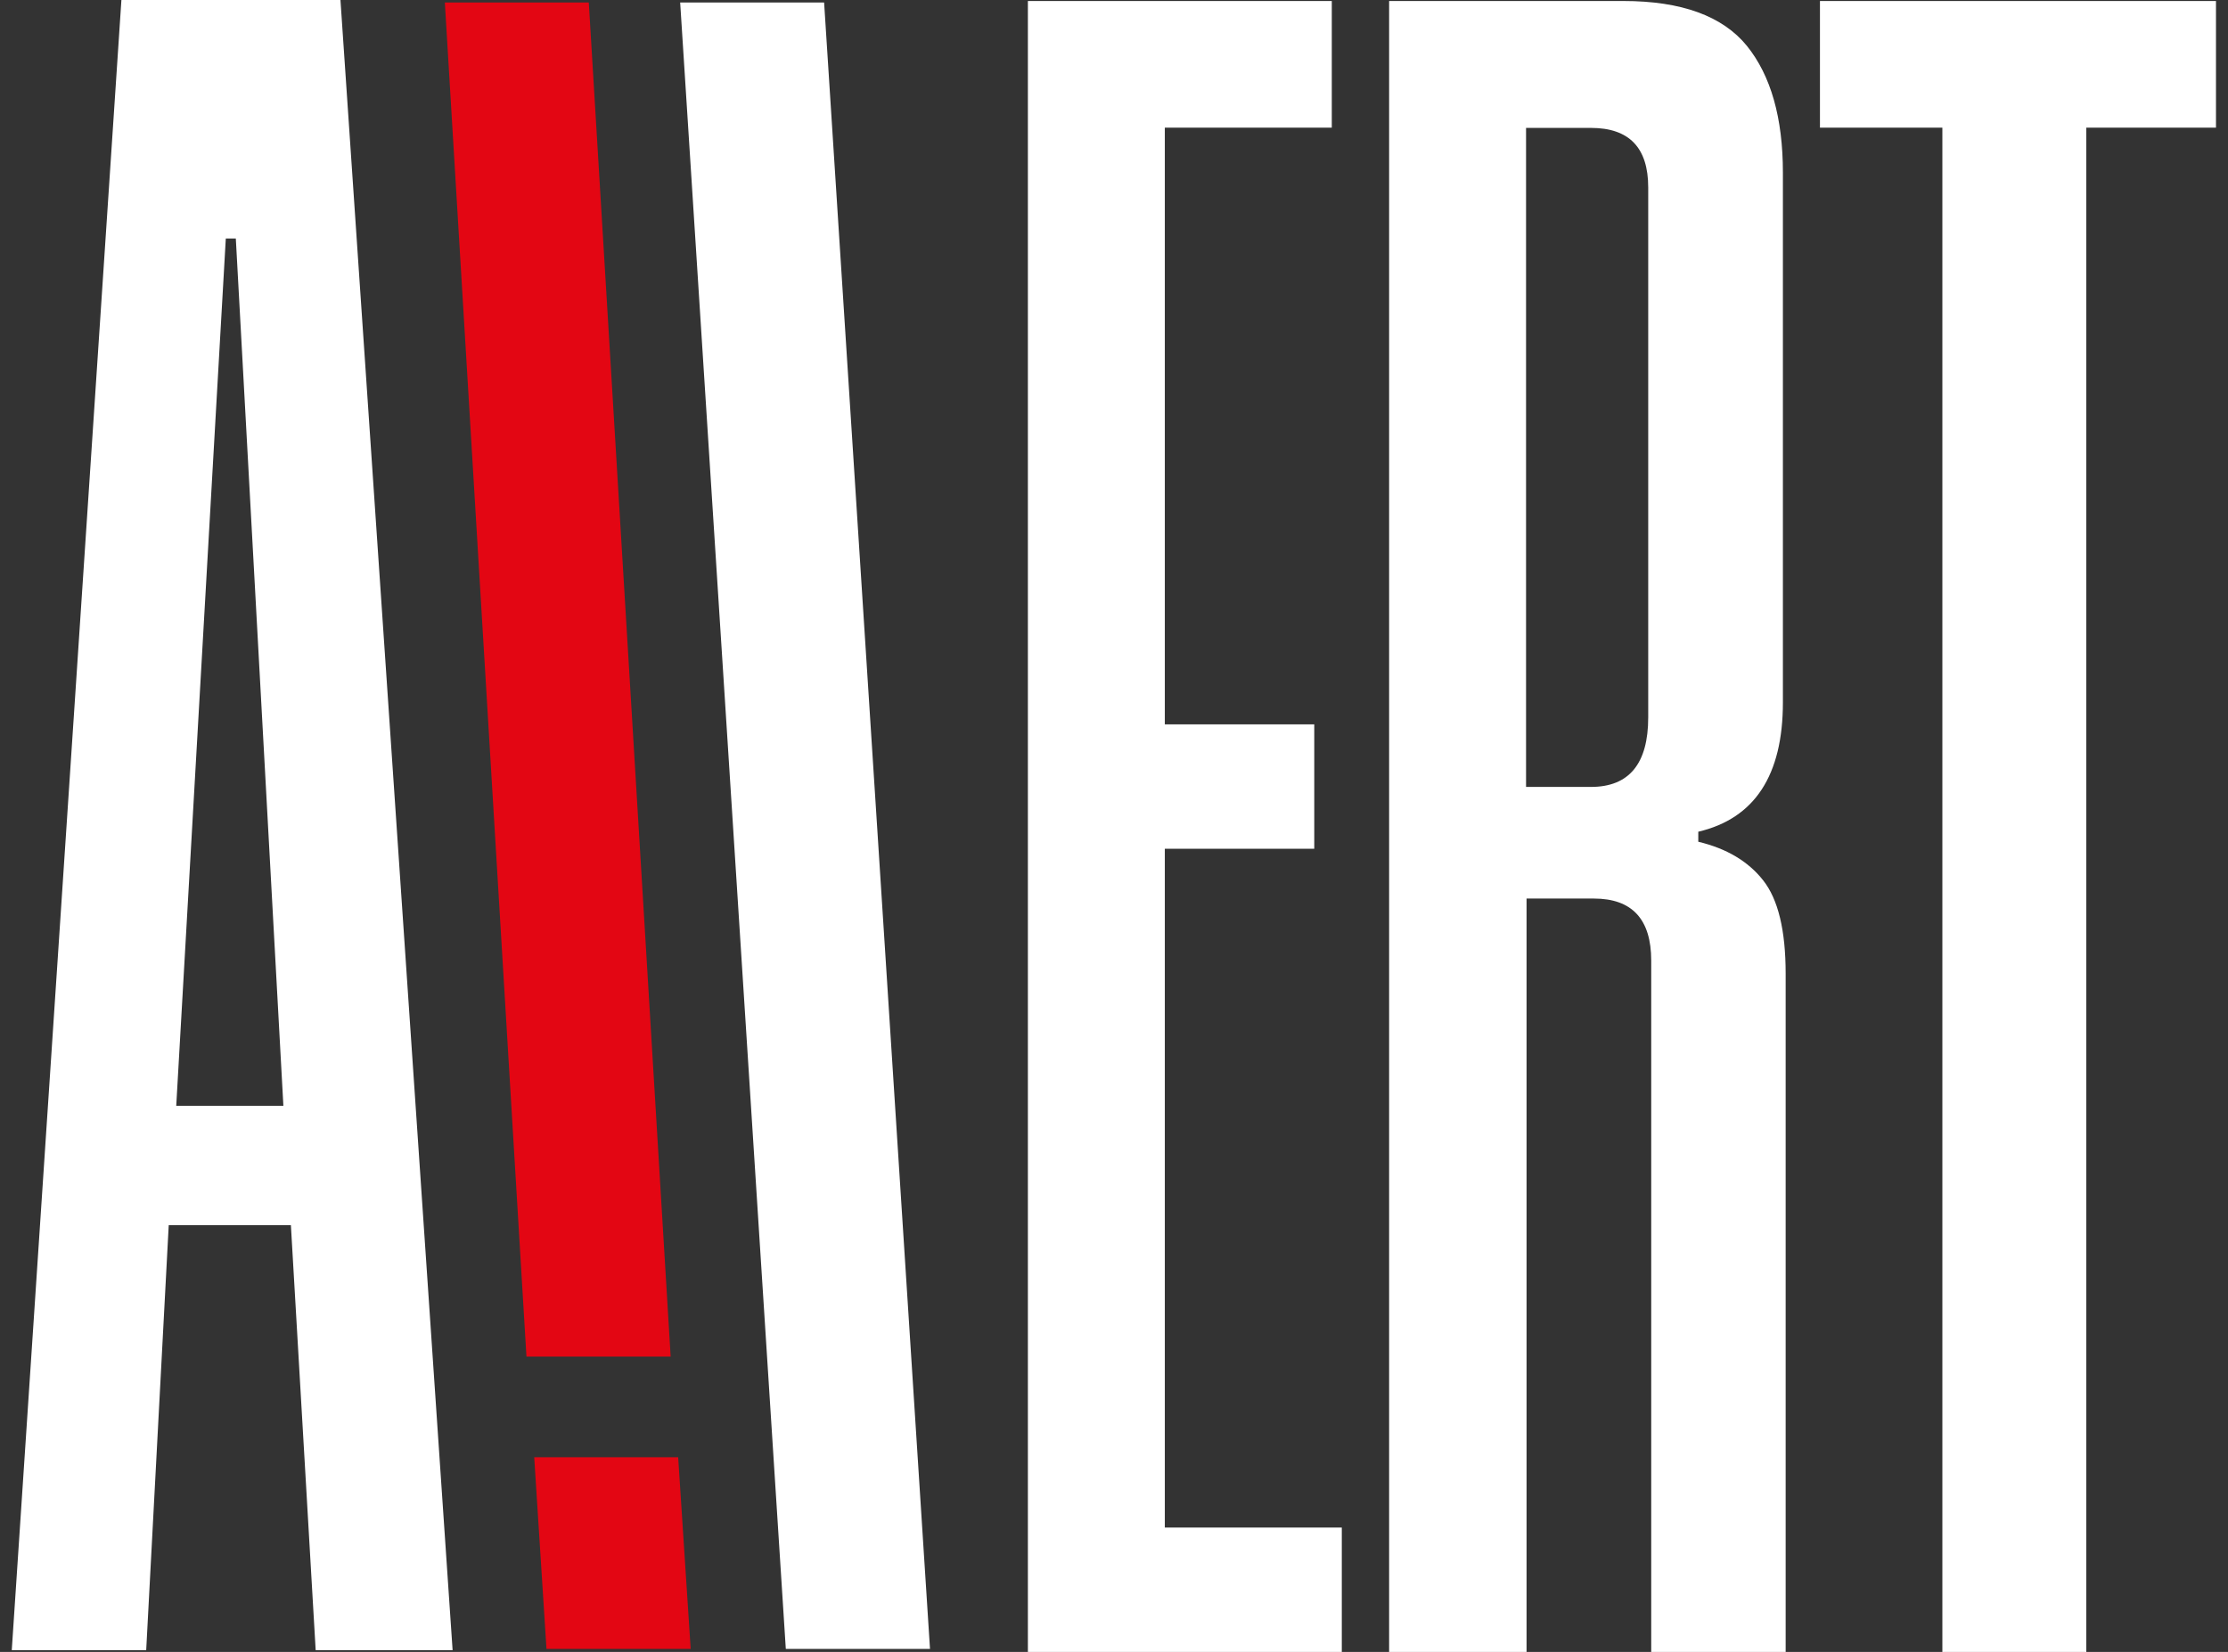 <?xml version="1.0" encoding="utf-8"?>
<!-- Generator: Adobe Illustrator 24.0.2, SVG Export Plug-In . SVG Version: 6.00 Build 0)  -->
<svg version="1.1" id="Слой_1" xmlns="http://www.w3.org/2000/svg" xmlns:xlink="http://www.w3.org/1999/xlink" x="0px" y="0px"
	 viewBox="0 0 89 66" style="enable-background:new 0 0 89 66;" xml:space="preserve">
<rect x="0" y="0" width="89" height="66" fill="#333333" stroke="none"/>
<style type="text/css">
	.st0{fill:#FFFFFF;}
	.st1{fill:#E30613;}
</style>
<g>
	<path class="st0" d="M12.61,65.93l-0.99-16.98H6.74l-0.9,16.98H0.47L4.85,0h8.75l4.48,65.93H12.61z M7.04,44.18h4.28L9.42,9.53
		h-0.4L7.04,44.18z"/>
	<g>
		<g>
			<polygon class="st1" points="23.52,0.1 17.77,0.1 21.03,54.2 26.79,54.2 			"/>
		</g>
		<g>
			<polygon class="st1" points="21.34,58.22 21.83,65.88 27.59,65.88 27.09,58.22 			"/>
		</g>
	</g>
	<g>
		<polygon class="st0" points="32.92,0.1 27.17,0.1 31.39,65.88 37.15,65.88 		"/>
	</g>
	<g>
		<path class="st0" d="M41.06,66V0.04H53.2V5.1h-6.67v23.84h5.97v4.97h-5.97v27.12h7.07V66H41.06z"/>
		<path class="st0" d="M55.49,66V0.04h9.36c2.32,0,3.96,0.6,4.93,1.79c0.96,1.19,1.44,2.88,1.44,5.07v21.16
			c0,2.92-1.13,4.64-3.38,5.17v0.4c1.13,0.27,1.99,0.78,2.59,1.54c0.6,0.76,0.9,2,0.9,3.73V66h-5.37V38.38
			c0-1.65-0.76-2.48-2.29-2.48h-2.69V66H55.49z M65.84,7.49c0-1.59-0.76-2.38-2.29-2.38h-2.59v26.33h2.59
			c1.53,0,2.29-0.93,2.29-2.78V7.49z"/>
		<path class="st0" d="M77.59,66V5.1H72.7V0.04h15.82V5.1h-5.18V66H77.59z"/>
	</g>
</g>
</svg>
